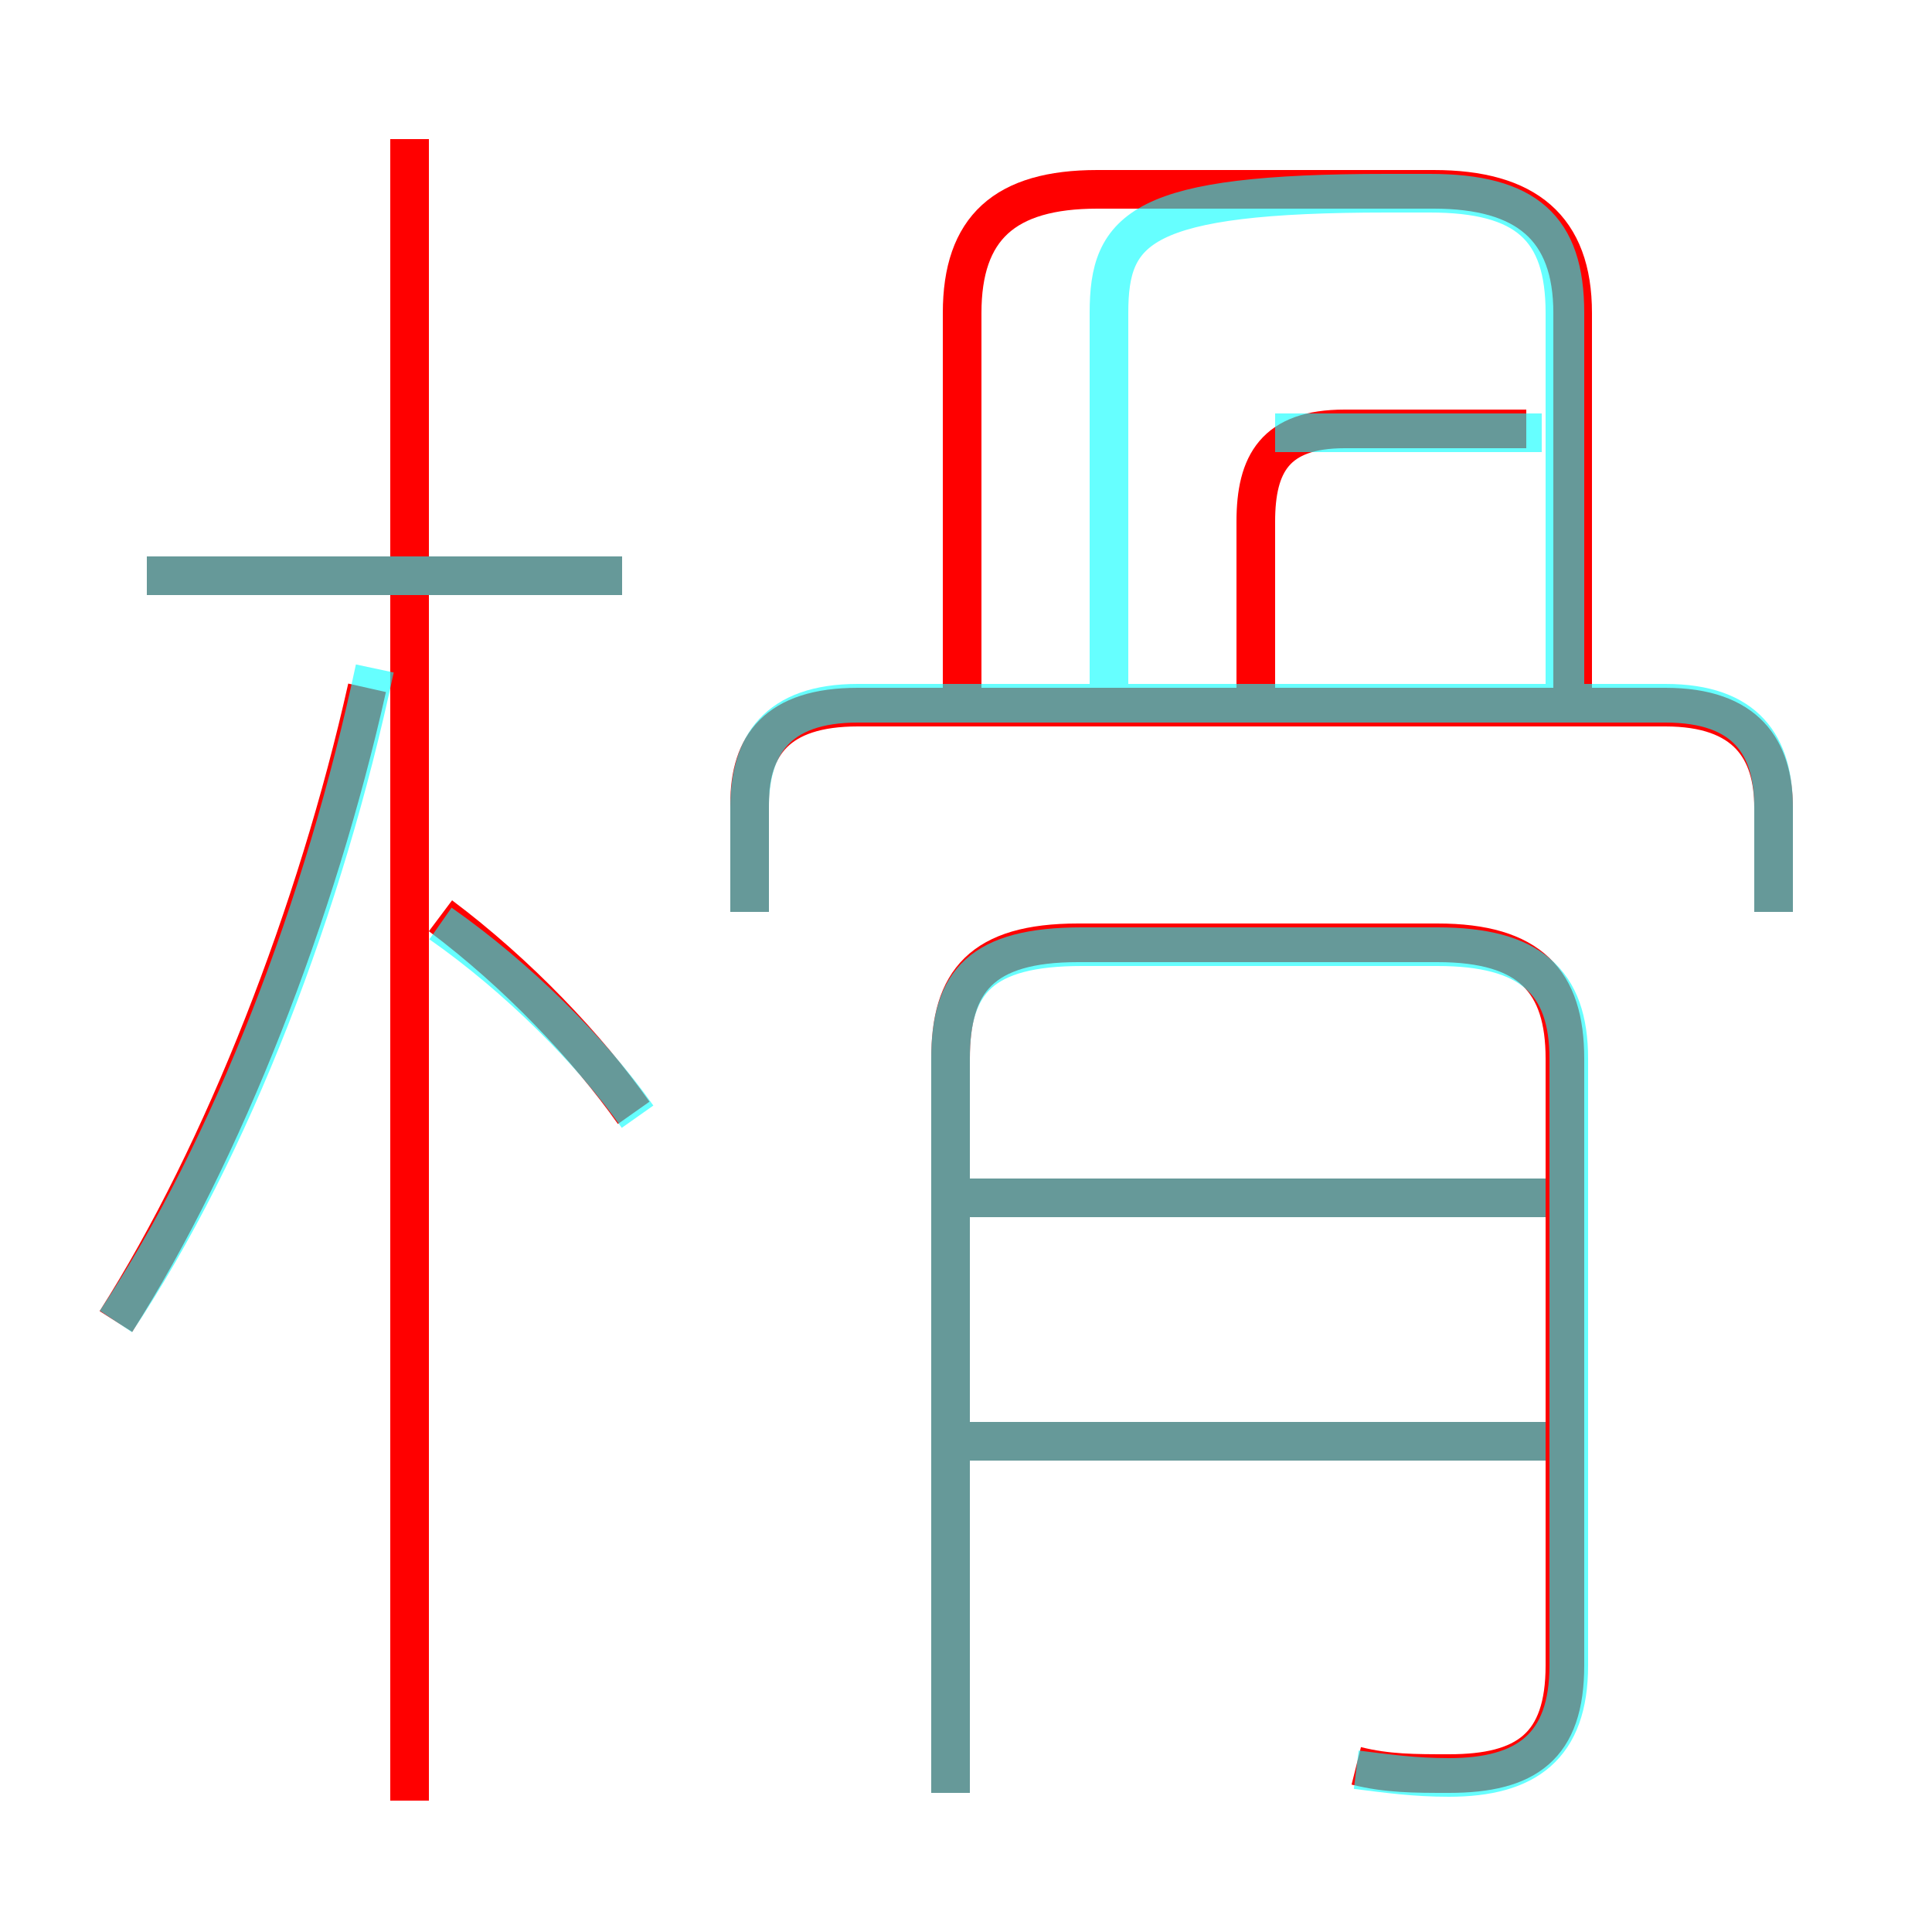 <?xml version='1.0' encoding='utf8'?>
<svg viewBox="0.0 -6.0 50.0 50.0" version="1.1" xmlns="http://www.w3.org/2000/svg">
<rect x="0.0" y="-6.0" width="50.0" height="50.0" fill="#333333" stroke="none"/>
<rect x="-1000" y="-1000" width="2000" height="2000" stroke="white" fill="white"/>
<g style="fill:none;stroke:rgba(255, 0, 0, 1);  stroke-width:1"><path d="M 35.1 1.7 C 35.9 1.9 36.6 1.9 37.5 1.9 C 39.5 1.9 40.5 1.2 40.5 -0.9 L 40.5 -16.6 C 40.5 -18.6 39.6 -19.6 37.2 -19.6 L 27.9 -19.6 C 25.4 -19.6 24.6 -18.6 24.6 -16.6 L 24.6 2.4 M 3.0 -9.8 C 5.8 -14.2 8.2 -20.4 9.5 -26.2 M 16.4 -15.2 C 15.2 -16.9 13.4 -18.8 11.4 -20.3 M 16.1 -29.1 L 3.8 -29.1 M 40.0 -6.7 L 25.1 -6.7 M 40.0 -13.0 L 25.1 -13.0 M 45.9 -20.4 L 45.9 -23.1 C 45.9 -24.6 45.2 -25.7 43.1 -25.7 L 22.2 -25.7 C 20.1 -25.7 19.4 -24.7 19.4 -23.2 L 19.4 -20.4 M 32.5 -26.1 L 32.5 -30.5 C 32.5 -32.0 33.0 -32.9 34.8 -32.9 L 39.5 -32.9 M 40.7 -26.1 L 40.7 -35.9 C 40.7 -38.1 39.5 -39.1 37.1 -39.1 L 28.4 -39.1 C 26.0 -39.1 24.9 -38.1 24.9 -35.9 L 24.9 -26.1 M 10.6 2.6 L 10.6 -40.4" transform="translate(0.0 38.0)" />
</g>
<g style="fill:none;stroke:rgba(0, 255, 255, 0.6);  stroke-width:1">
<path d="M 35.1 1.8 C 35.9 1.9 36.6 2.0 37.5 2.0 C 39.5 2.0 40.6 1.2 40.6 -0.9 L 40.6 -16.6 C 40.6 -18.6 39.6 -19.5 37.2 -19.5 L 28.0 -19.5 C 25.4 -19.5 24.6 -18.6 24.6 -16.6 L 24.6 2.4 M 3.0 -9.8 C 6.0 -14.3 8.4 -20.6 9.7 -26.7 M 16.5 -15.1 C 15.3 -16.8 13.4 -18.7 11.4 -20.1 M 40.0 -6.7 L 25.1 -6.7 M 16.1 -29.1 L 3.8 -29.1 M 40.0 -13.0 L 25.1 -13.0 M 45.9 -20.4 L 45.9 -23.1 C 45.9 -24.7 45.2 -25.8 43.1 -25.8 L 22.2 -25.8 C 20.1 -25.8 19.4 -24.7 19.4 -23.1 L 19.4 -20.4 M 28.7 -25.9 L 28.7 -35.9 C 28.7 -38.1 29.5 -39.0 35.9 -39.0 L 37.0 -39.0 C 39.5 -39.0 40.5 -38.1 40.5 -35.9 L 40.5 -25.9 M 39.9 -32.8 L 33.0 -32.8" transform="translate(0.0 38.0)" />
</g>
</svg>